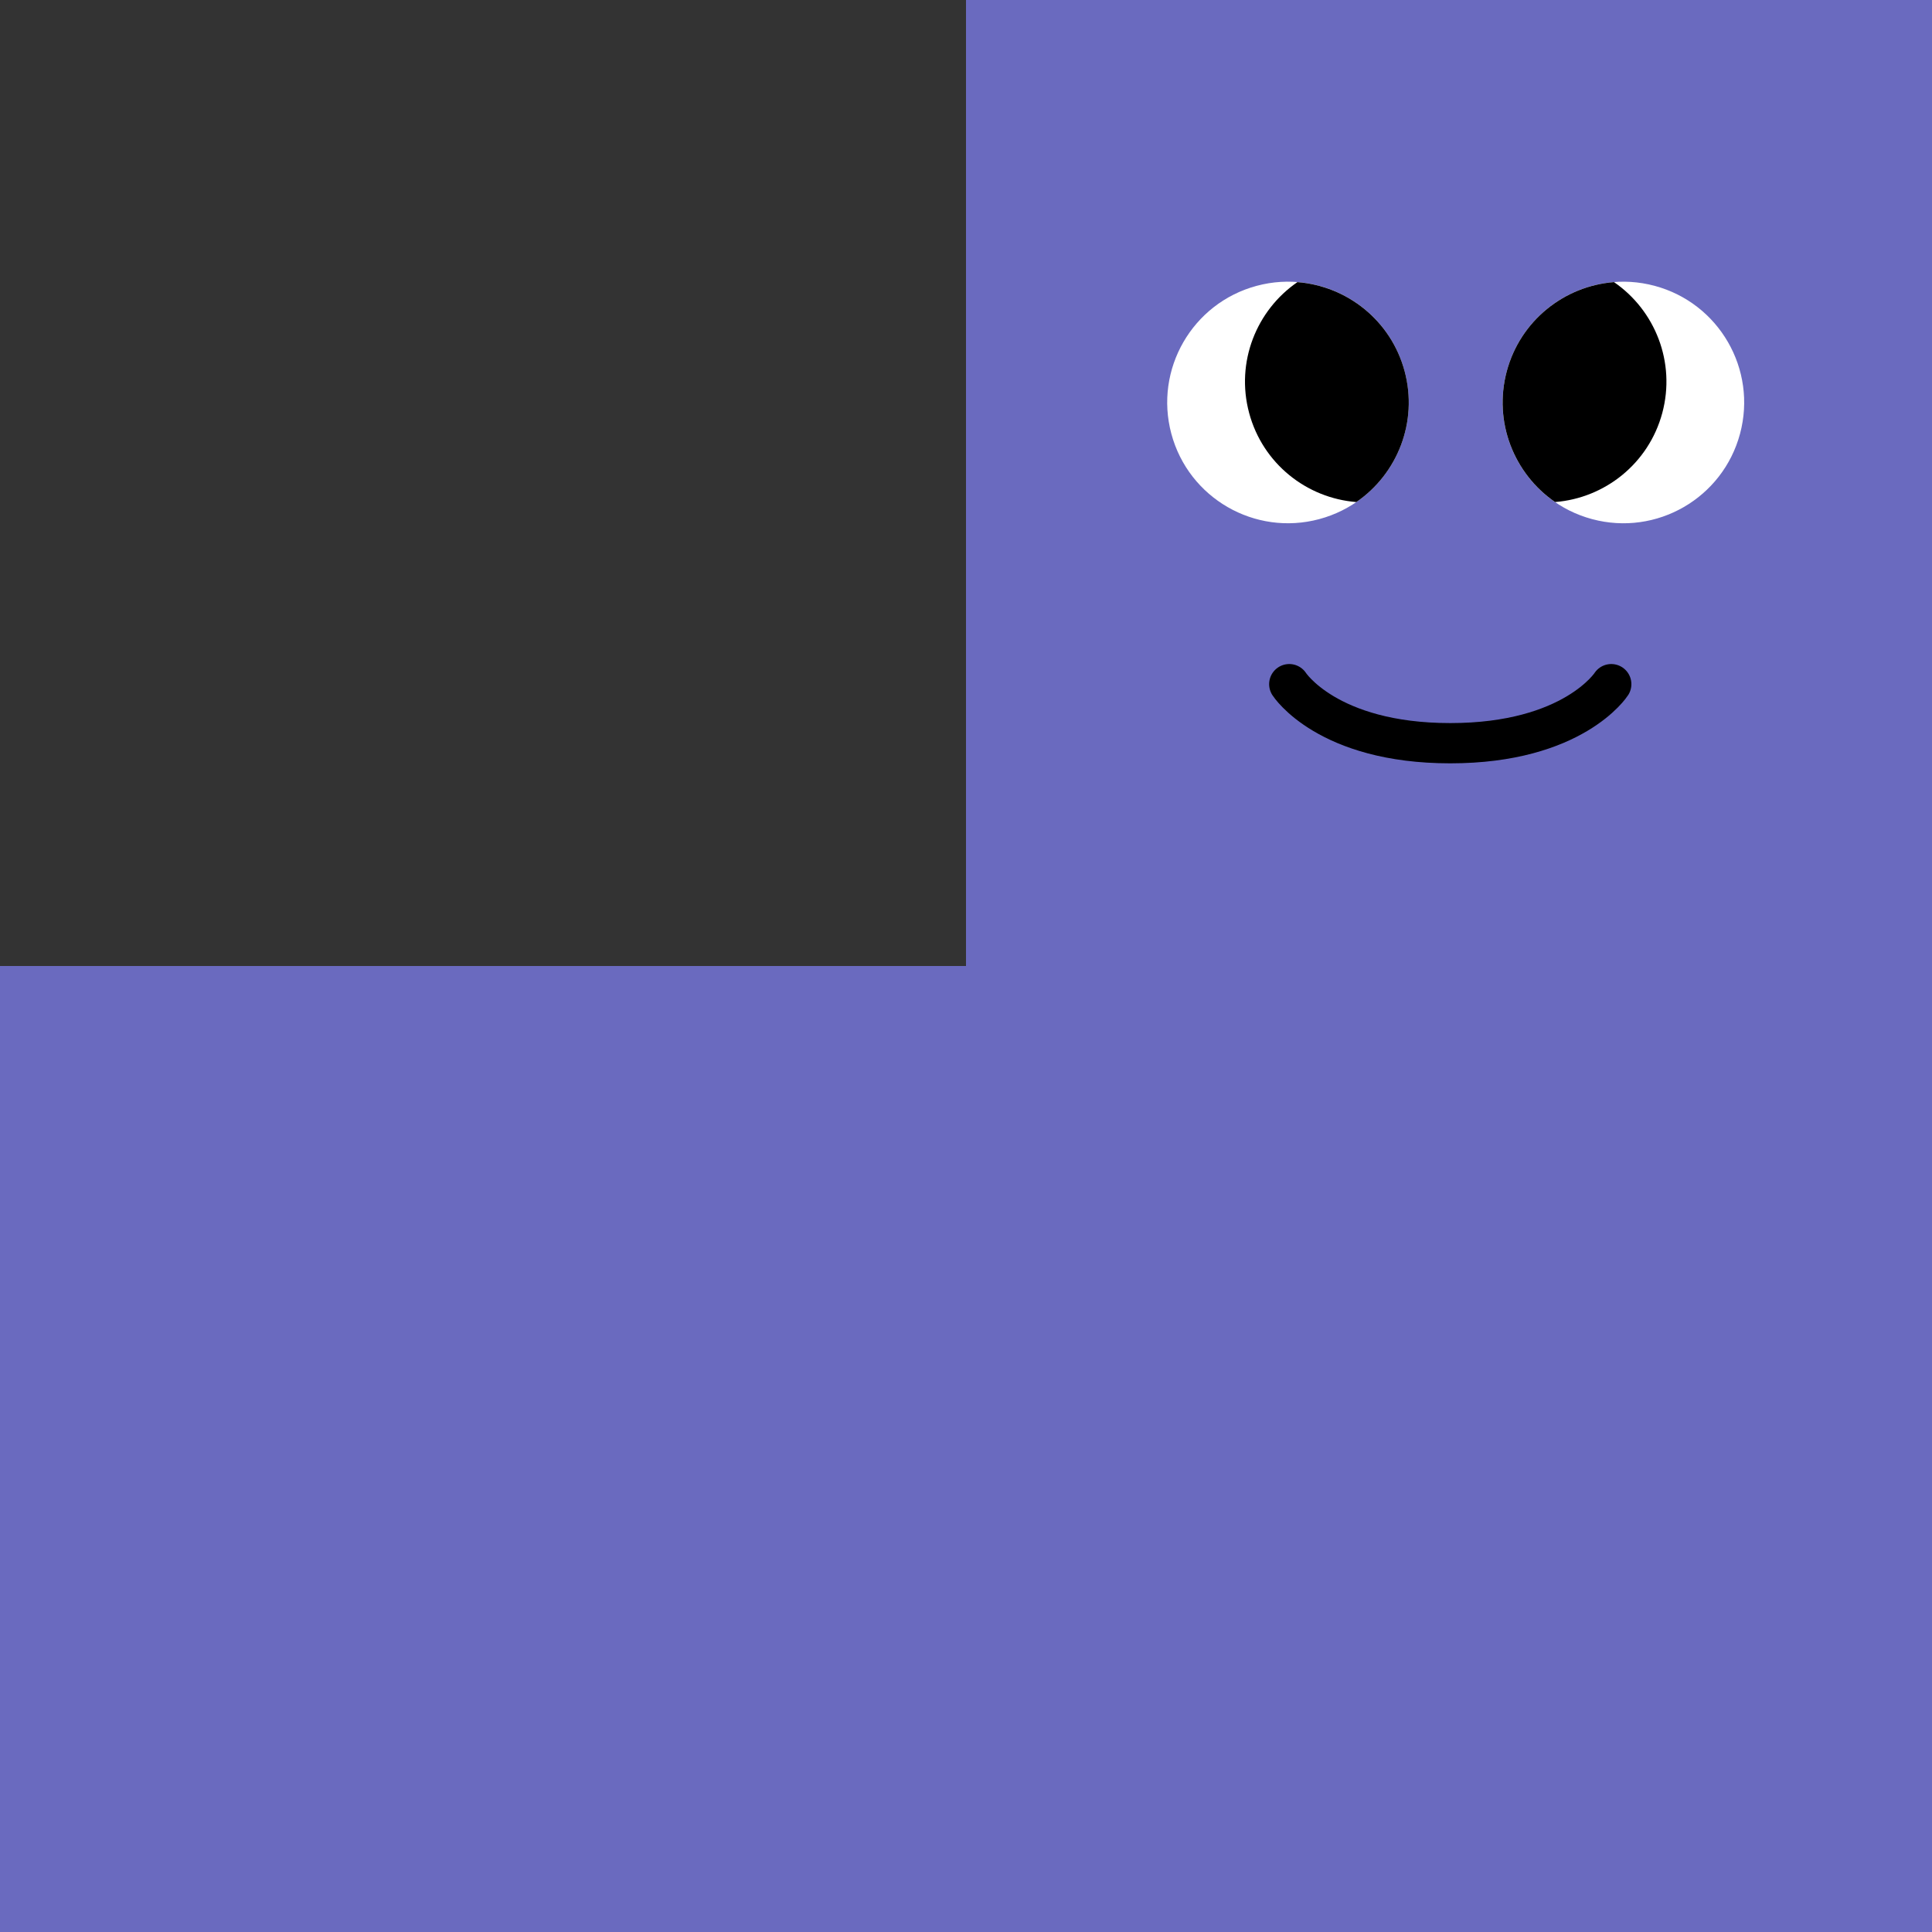 <svg width="144" height="144" viewBox="0 0 144 144" fill="none" xmlns="http://www.w3.org/2000/svg">
<rect x="0" y="0" width="144" height="144" fill="#333333" stroke="none"/>
<path d="M72 72H0V144H144V0H72V72Z" fill="#6A6ABF"/>
<circle cx="9" cy="9" r="9" transform="matrix(-0.966 -0.259 -0.259 0.966 132.023 23.636)" fill="white"/>
<path d="M120.298 21.027C116.602 21.316 113.321 23.886 112.306 27.671C111.293 31.456 112.85 35.321 115.906 37.419C119.602 37.13 122.883 34.561 123.898 30.777C124.912 26.992 123.355 23.125 120.298 21.027Z" fill="black"/>
<circle cx="9" cy="9" r="9" transform="matrix(0.966 -0.259 -0.259 -0.966 89.636 41.023)" fill="white"/>
<path d="M101.094 37.42C104.15 35.322 105.707 31.455 104.693 27.67C103.679 23.886 100.397 21.317 96.702 21.028C93.646 23.126 92.088 26.991 93.102 30.776C94.116 34.561 97.398 37.131 101.094 37.42Z" fill="black"/>
<path d="M96.094 50.993C96.094 50.993 98.918 55.394 108.094 55.394C117.271 55.394 120.094 50.993 120.094 50.993" stroke="black" stroke-width="3" stroke-linecap="round"/>
</svg>
